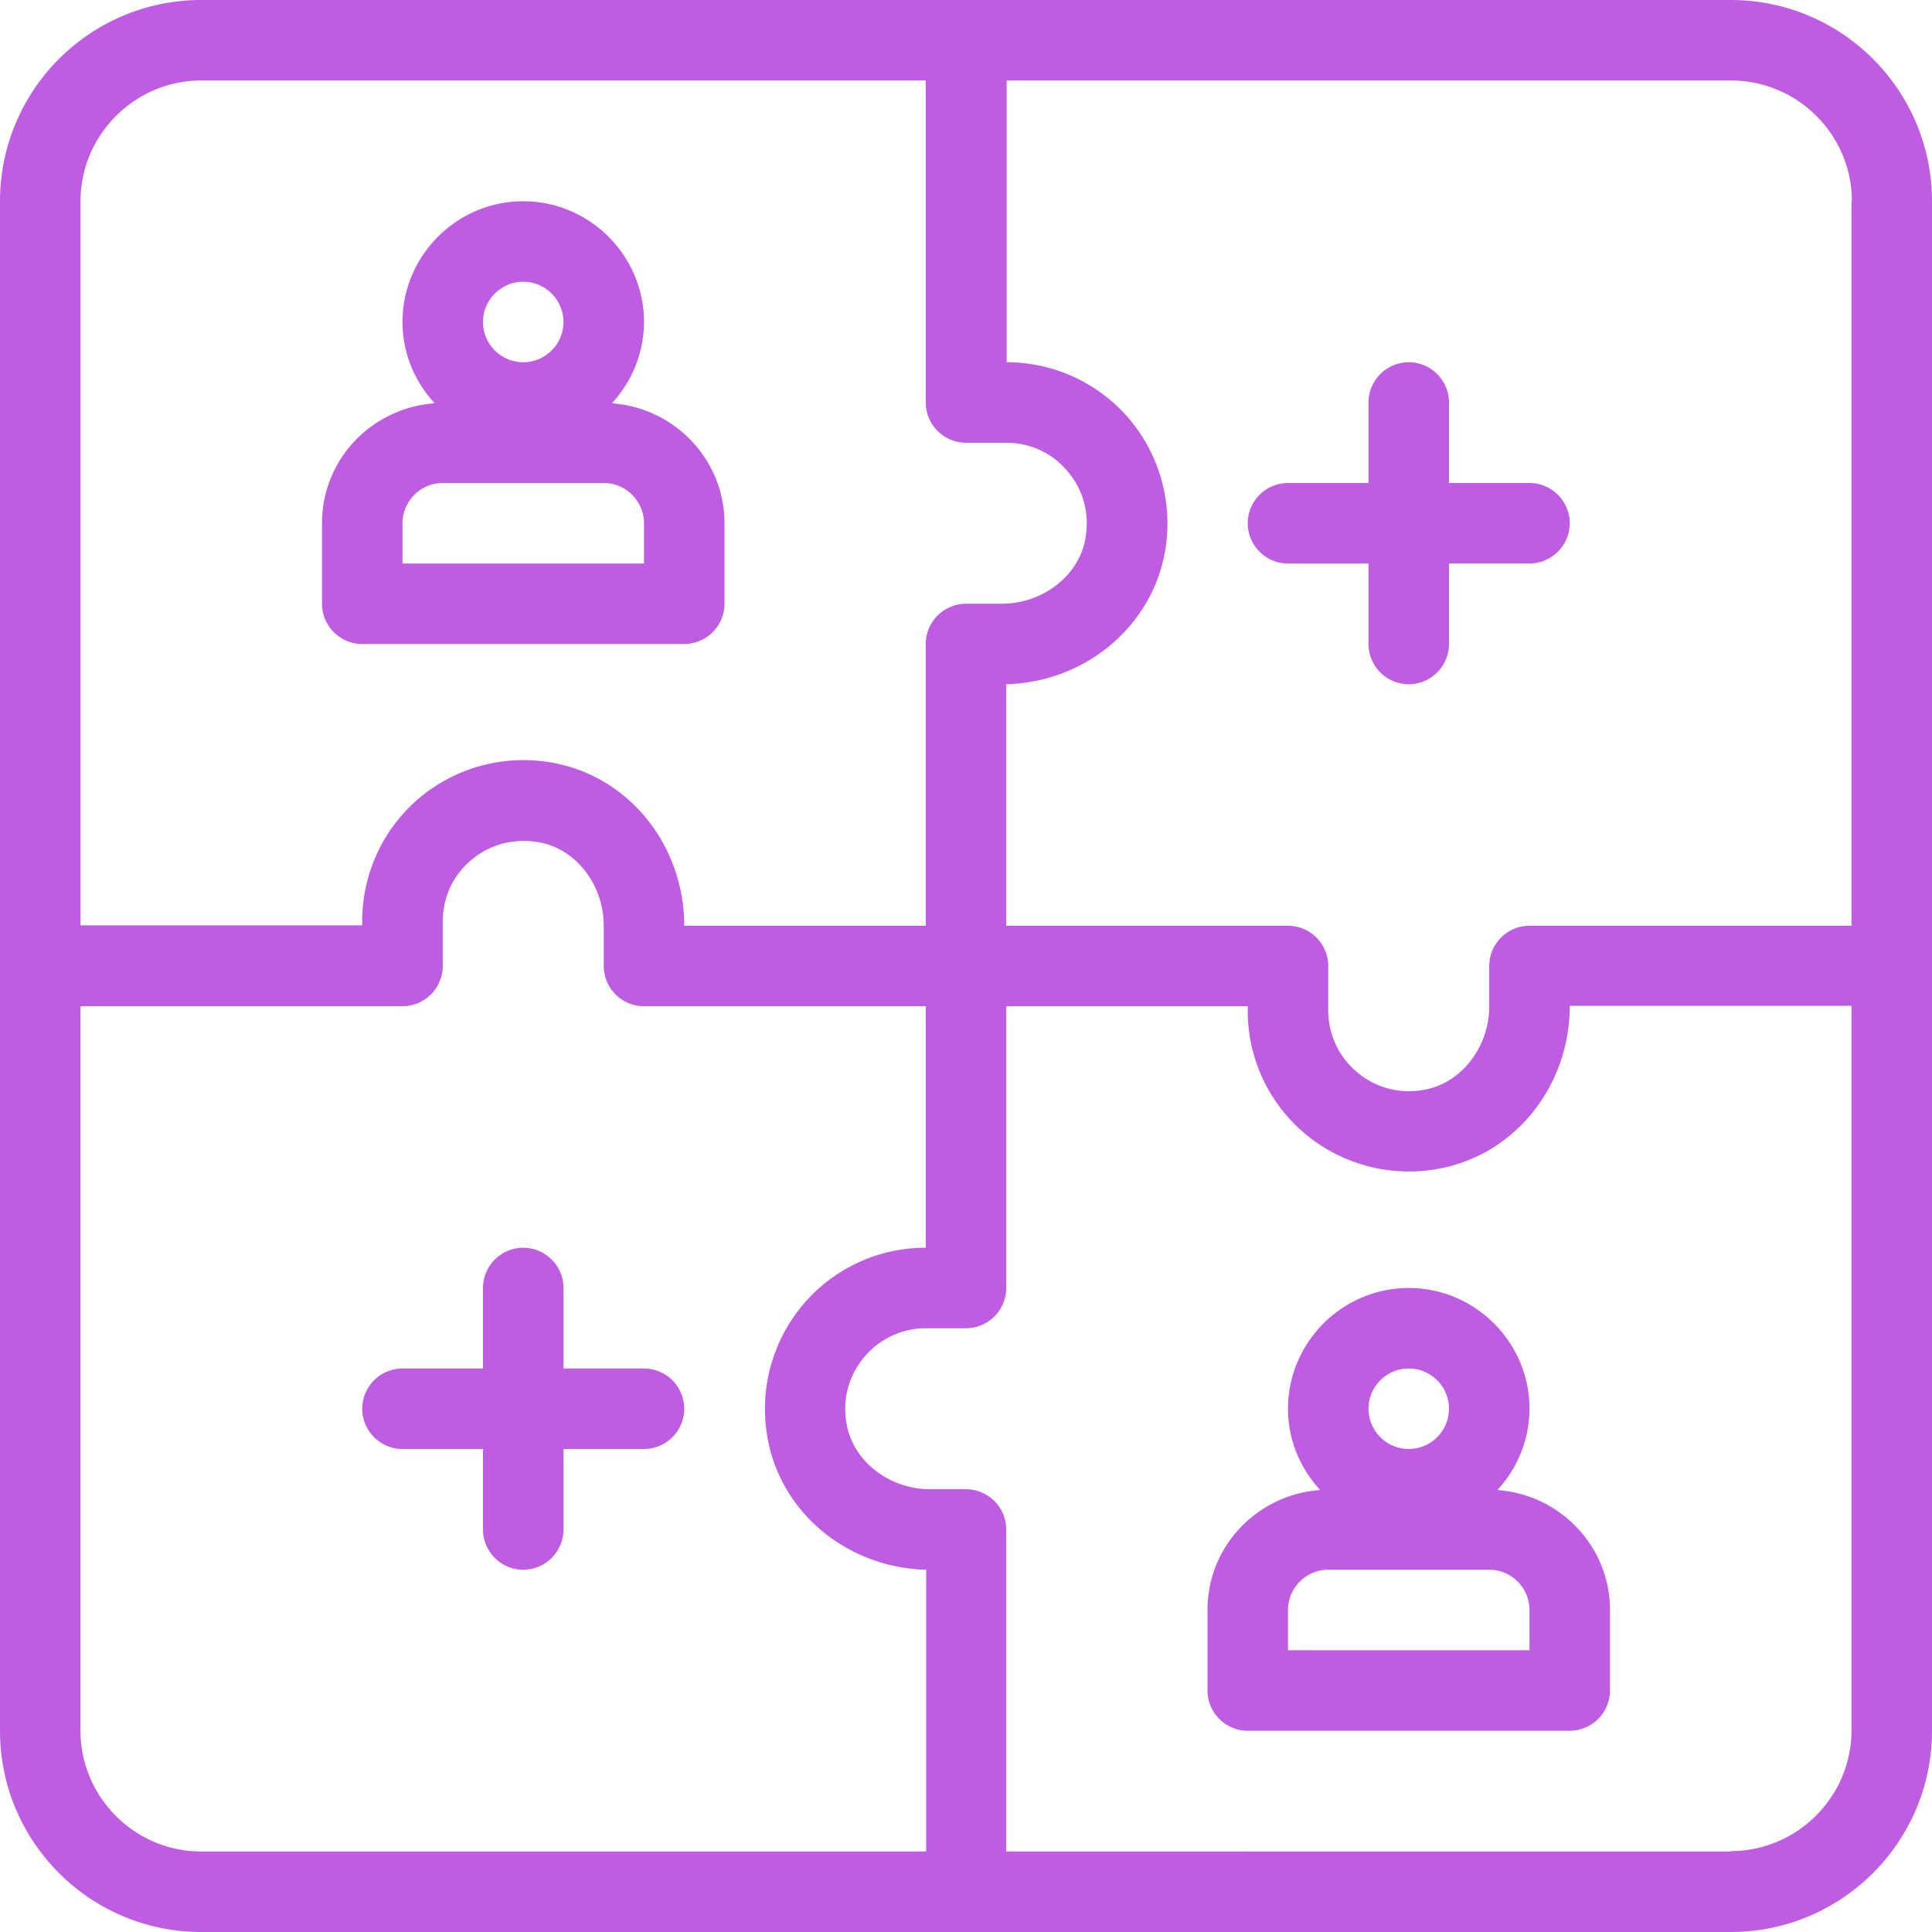 <svg xmlns="http://www.w3.org/2000/svg" width="93" height="93" fill="none"><path fill="#BE5DE2" d="M83.313 0H9.686C4.34 0 0 4.34 0 9.688v73.624C0 88.66 4.34 93 9.688 93h73.624C88.66 93 93 88.66 93 83.312V9.689C93 4.34 88.66 0 83.312 0Zm5.812 9.688v34.874h-15.5a1.943 1.943 0 0 0-1.938 1.938v1.938c0 1.956-1.336 3.68-3.08 4.01-1.182.233-2.344-.058-3.255-.814a3.864 3.864 0 0 1-1.415-2.983V46.5A1.943 1.943 0 0 0 62 44.562H48.437V32.938c3.74-.097 6.917-2.694 7.615-6.24a7.797 7.797 0 0 0-1.628-6.451 7.74 7.74 0 0 0-5.967-2.81V3.876h34.875c3.197 0 5.812 2.616 5.812 5.813h-.019ZM9.687 3.875h34.876v15.5c0 1.066.871 1.938 1.937 1.938h1.938c1.162 0 2.247.503 2.983 1.414.756.91 1.047 2.054.814 3.255-.33 1.763-2.073 3.08-4.01 3.08H46.5A1.943 1.943 0 0 0 44.562 31v13.563H32.938c0-3.837-2.616-7.13-6.24-7.828a7.797 7.797 0 0 0-6.451 1.627 7.74 7.74 0 0 0-2.81 5.968v.213H3.876V9.688c0-3.197 2.616-5.813 5.813-5.813ZM3.875 83.313V48.437h15.5a1.943 1.943 0 0 0 1.938-1.937v-2.15c0-1.163.503-2.248 1.414-2.984.91-.756 2.073-1.027 3.255-.814 1.763.33 3.08 2.054 3.08 4.01V46.5c0 1.066.872 1.938 1.938 1.938h13.563v11.624a7.71 7.71 0 0 0-5.968 2.81 7.797 7.797 0 0 0-1.627 6.452c.678 3.545 3.855 6.142 7.614 6.239v13.562H9.687c-3.196 0-5.812-2.616-5.812-5.813Zm79.438 5.812H48.437v-15.5a1.943 1.943 0 0 0-1.937-1.938h-1.724c-1.957 0-3.682-1.336-4.011-3.08-.233-1.182.058-2.344.814-3.255a3.864 3.864 0 0 1 2.983-1.415H46.5A1.943 1.943 0 0 0 48.438 62V48.437h11.624v.214a7.71 7.71 0 0 0 2.81 5.967 7.797 7.797 0 0 0 6.452 1.628c3.623-.698 6.239-3.972 6.239-7.828h13.562v34.875c0 3.197-2.616 5.813-5.813 5.813v.019Z"/><path fill="#BE5DE2" d="M17.438 31h15.5a1.943 1.943 0 0 0 1.937-1.938v-3.875c0-3.06-2.403-5.56-5.425-5.773A5.765 5.765 0 0 0 31 15.5c0-3.197-2.616-5.812-5.813-5.812-3.196 0-5.812 2.615-5.812 5.812 0 1.511.6 2.887 1.55 3.914-3.023.213-5.425 2.693-5.425 5.773v3.875c0 1.066.872 1.938 1.938 1.938Zm7.75-17.438c1.065 0 1.937.872 1.937 1.938a1.943 1.943 0 0 1-1.938 1.938A1.943 1.943 0 0 1 23.25 15.5c0-1.066.872-1.938 1.938-1.938Zm-5.813 11.626c0-1.066.872-1.938 1.938-1.938h7.75c1.065 0 1.937.872 1.937 1.938v1.937H19.375v-1.938ZM72.075 71.726a5.764 5.764 0 0 0 1.55-3.913c0-3.197-2.616-5.813-5.813-5.813C64.617 62 62 64.616 62 67.813c0 1.51.6 2.886 1.55 3.913-3.022.213-5.425 2.693-5.425 5.774v3.875c0 1.066.872 1.938 1.938 1.938h15.5a1.943 1.943 0 0 0 1.937-1.938V77.5c0-3.061-2.403-5.56-5.425-5.774Zm-4.263-5.851c1.066 0 1.938.872 1.938 1.938a1.943 1.943 0 0 1-1.938 1.937 1.943 1.943 0 0 1-1.937-1.938c0-1.065.872-1.937 1.938-1.937Zm5.813 13.563H62V77.5c0-1.066.872-1.938 1.938-1.938h7.75c1.065 0 1.937.872 1.937 1.938v1.938ZM62 27.125h3.875V31c0 1.066.872 1.938 1.938 1.938A1.943 1.943 0 0 0 69.75 31v-3.875h3.875a1.943 1.943 0 0 0 1.938-1.938 1.943 1.943 0 0 0-1.938-1.937H69.75v-3.875a1.943 1.943 0 0 0-1.938-1.938 1.943 1.943 0 0 0-1.937 1.938v3.875H62a1.943 1.943 0 0 0-1.938 1.938c0 1.065.872 1.937 1.938 1.937ZM31 65.875h-3.875V62a1.943 1.943 0 0 0-1.938-1.938A1.943 1.943 0 0 0 23.25 62v3.875h-3.875a1.943 1.943 0 0 0-1.938 1.938c0 1.065.872 1.937 1.938 1.937h3.875v3.875c0 1.066.872 1.938 1.938 1.938a1.943 1.943 0 0 0 1.937-1.938V69.75H31a1.943 1.943 0 0 0 1.938-1.938A1.943 1.943 0 0 0 31 65.876Z"/></svg>